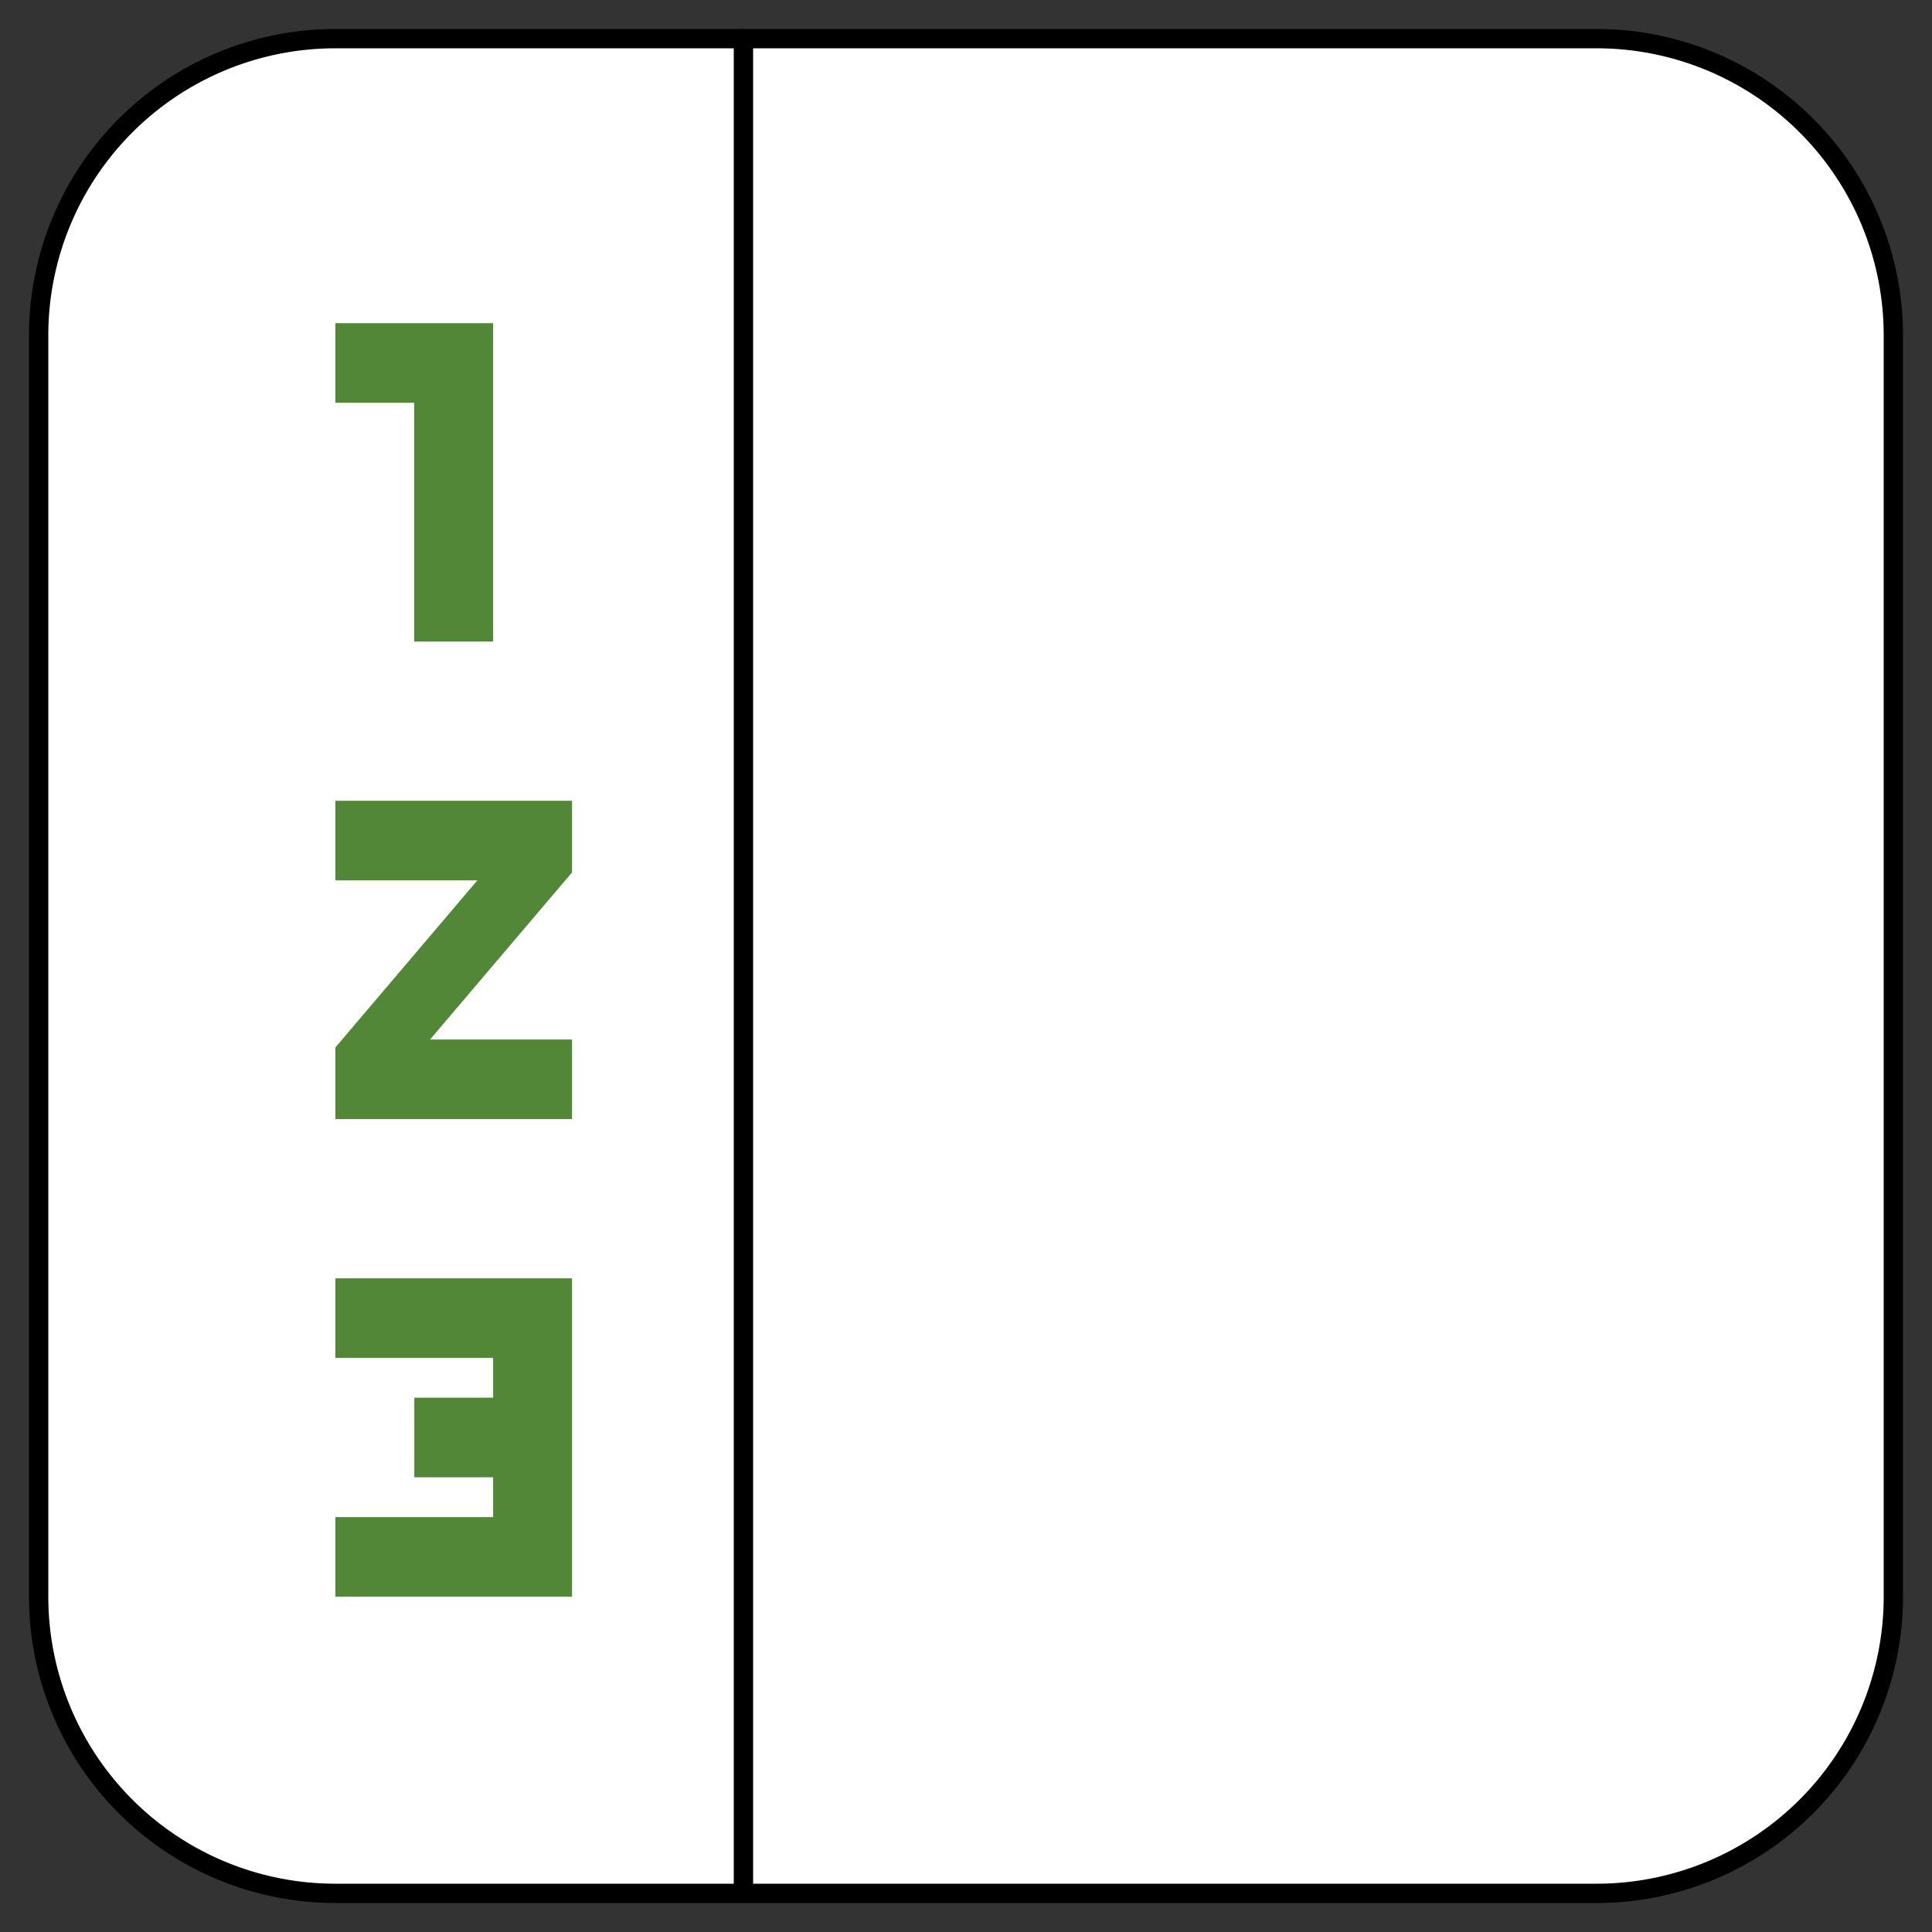 <svg xmlns="http://www.w3.org/2000/svg" viewBox="-422.09 -3892.706 25 25" width="25" height="25"><rect x="-422.09" y="-3892.706" width="25" height="25" fill="#333333" stroke="none"/><g fill="none"><path d="M-401.43-3892.206h-16.32a3.84 3.84 0 0 0-3.84 3.84v16.32a3.84 3.84 0 0 0 3.84 3.84h16.32a3.84 3.84 0 0 0 3.84-3.84v-16.32a3.84 3.84 0 0 0-3.84-3.84Z" fill="#fff"/><path d="M-401.43-3892.206h-16.32a3.84 3.84 0 0 0-3.84 3.84v16.32a3.84 3.84 0 0 0 3.84 3.84h16.32a3.84 3.84 0 0 0 3.84-3.84v-16.32a3.84 3.84 0 0 0-3.84-3.84Z" stroke="#000" stroke-linecap="round" stroke-linejoin="round" stroke-width=".25"/><path d="M-417.75-3875.135h2.041v.515h-1.02v1.03h1.02v.515h-2.041v1.03h3.062v-4.12h-3.062v1.03Zm1.02-9.269h1.021v-4.12h-2.041v1.03h1.02v3.09Zm-1.02 3.09h1.837l-1.837 2.162v.927h3.062v-1.03h-1.837l1.837-2.162v-.927h-3.062v1.03ZM-413.07-3887.199h11.798v1.177h-11.798zM-413.07-3881.005h11.798v1.177h-11.798zM-413.07-3874.666h11.798v1.177h-11.798z" fill="#518737"/><path fill="#fff" d="M-413.91-3889.325h14.4v17.76h-14.4z"/><path stroke="#000" stroke-linecap="round" stroke-linejoin="round" stroke-width=".25" d="M-412.47-3892.206v23.98"/></g></svg>